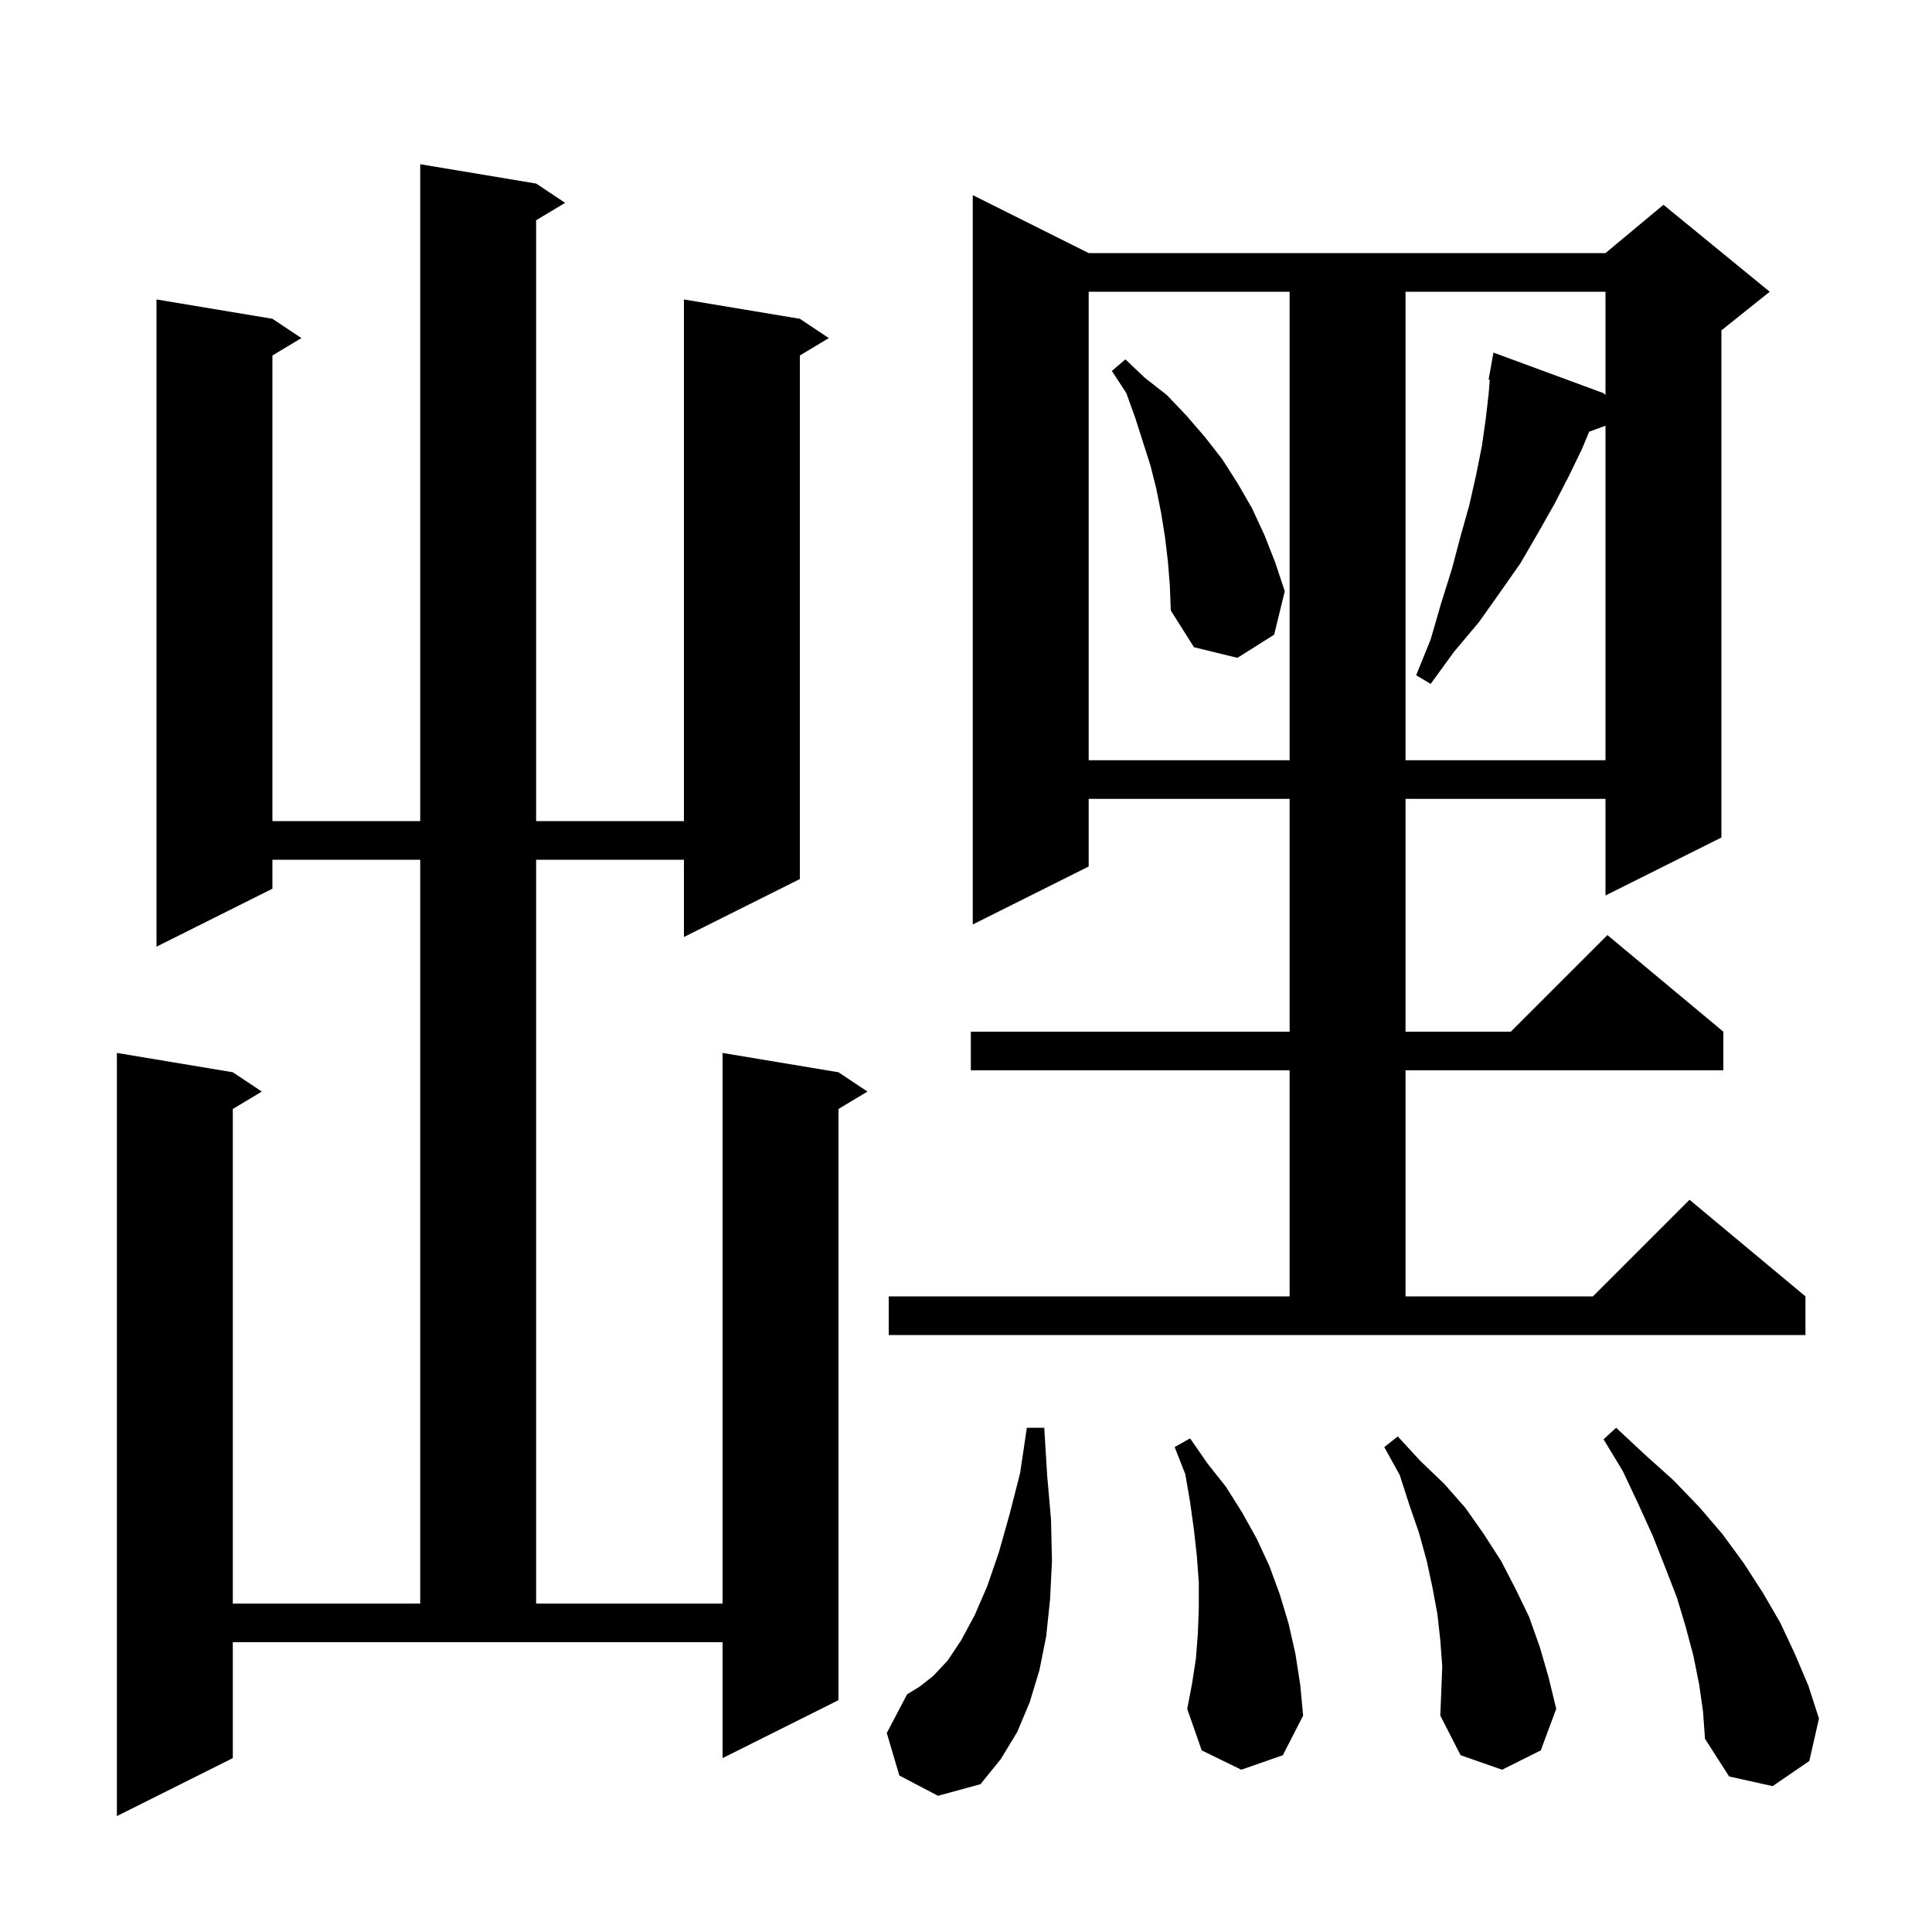<svg xmlns="http://www.w3.org/2000/svg" xmlns:xlink="http://www.w3.org/1999/xlink" version="1.1" baseProfile="full" viewBox="0 0 200 200" width="200" height="200">
<g fill="black">
<path d="M 55.5 19.0 L 58.5 21.0 L 55.5 22.8 L 55.5 85.0 L 70.8 85.0 L 70.8 31.0 L 82.8 33.0 L 85.8 35.0 L 82.8 36.8 L 82.8 91.0 L 70.8 97.0 L 70.8 89.0 L 55.5 89.0 L 55.5 166.0 L 74.8 166.0 L 74.8 109.0 L 86.8 111.0 L 89.8 113.0 L 86.8 114.8 L 86.8 176.0 L 74.8 182.0 L 74.8 170.0 L 24.1 170.0 L 24.1 182.0 L 12.1 188.0 L 12.1 109.0 L 24.1 111.0 L 27.1 113.0 L 24.1 114.8 L 24.1 166.0 L 43.5 166.0 L 43.5 89.0 L 28.2 89.0 L 28.2 92.0 L 16.2 98.0 L 16.2 31.0 L 28.2 33.0 L 31.2 35.0 L 28.2 36.8 L 28.2 85.0 L 43.5 85.0 L 43.5 17.0 Z M 175.9 174.4 L 175.3 171.4 L 174.5 168.4 L 173.6 165.4 L 172.4 162.3 L 171.1 159.0 L 169.6 155.7 L 168.0 152.3 L 166.0 149.0 L 167.3 147.8 L 170.3 150.6 L 173.2 153.2 L 175.9 156.0 L 178.3 158.8 L 180.5 161.8 L 182.5 164.9 L 184.3 168.0 L 185.8 171.2 L 187.2 174.5 L 188.3 177.9 L 187.3 182.3 L 183.5 184.9 L 179.0 183.9 L 176.5 180.0 L 176.3 177.2 Z M 93.1 183.8 L 91.8 179.4 L 93.9 175.4 L 95.2 174.6 L 96.6 173.5 L 98.1 171.9 L 99.5 169.8 L 100.9 167.2 L 102.2 164.2 L 103.4 160.7 L 104.5 156.8 L 105.6 152.5 L 106.3 147.8 L 108.1 147.8 L 108.4 152.7 L 108.8 157.3 L 108.9 161.6 L 108.7 165.6 L 108.3 169.4 L 107.6 172.9 L 106.6 176.2 L 105.3 179.3 L 103.6 182.1 L 101.5 184.7 L 97.1 185.9 Z M 149.3 172.5 L 149.1 169.8 L 148.8 167.1 L 148.3 164.4 L 147.7 161.6 L 146.9 158.7 L 145.9 155.8 L 144.9 152.7 L 143.3 149.8 L 144.7 148.7 L 147.0 151.2 L 149.5 153.6 L 151.7 156.1 L 153.6 158.8 L 155.4 161.6 L 156.9 164.5 L 158.3 167.4 L 159.4 170.5 L 160.3 173.6 L 161.1 176.9 L 159.5 181.2 L 155.5 183.2 L 151.2 181.7 L 149.1 177.6 L 149.2 175.1 Z M 128.5 183.2 L 124.4 181.2 L 122.9 176.9 L 123.4 174.3 L 123.8 171.7 L 124.0 169.1 L 124.1 166.5 L 124.1 163.8 L 123.9 161.1 L 123.6 158.4 L 123.2 155.5 L 122.7 152.6 L 121.6 149.8 L 123.2 148.9 L 125.0 151.5 L 126.9 153.9 L 128.6 156.6 L 130.1 159.3 L 131.4 162.1 L 132.5 165.1 L 133.4 168.1 L 134.1 171.2 L 134.6 174.4 L 134.9 177.6 L 132.8 181.7 Z M 92.0 134.2 L 133.5 134.2 L 133.5 110.8 L 100.5 110.8 L 100.5 106.8 L 133.5 106.8 L 133.5 82.7 L 112.7 82.7 L 112.7 89.7 L 100.7 95.7 L 100.7 20.2 L 112.7 26.2 L 166.2 26.2 L 172.2 21.2 L 183.2 30.2 L 178.2 34.2 L 178.2 86.7 L 166.2 92.7 L 166.2 82.7 L 145.5 82.7 L 145.5 106.8 L 156.4 106.8 L 166.4 96.8 L 178.4 106.8 L 178.4 110.8 L 145.5 110.8 L 145.5 134.2 L 164.9 134.2 L 174.9 124.2 L 186.9 134.2 L 186.9 138.2 L 92.0 138.2 Z M 112.7 30.2 L 112.7 78.7 L 133.5 78.7 L 133.5 30.2 Z M 145.5 30.2 L 145.5 78.7 L 166.2 78.7 L 166.2 44.073 L 164.508 44.688 L 163.8 46.4 L 162.4 49.3 L 160.9 52.2 L 159.2 55.2 L 157.4 58.3 L 155.3 61.3 L 153.1 64.4 L 150.5 67.5 L 148.1 70.8 L 146.6 69.9 L 148.1 66.2 L 149.2 62.4 L 150.3 58.9 L 151.2 55.5 L 152.1 52.3 L 152.8 49.2 L 153.4 46.2 L 153.8 43.4 L 154.1 40.8 L 154.219 39.314 L 154.1 39.3 L 154.6 36.5 L 166.0 40.7 L 166.2 40.892 L 166.2 30.2 Z M 120.9 58.1 L 120.6 55.6 L 120.2 53.1 L 119.7 50.6 L 119.1 48.2 L 117.5 43.2 L 116.6 40.7 L 115.1 38.4 L 116.5 37.2 L 118.5 39.1 L 120.8 40.9 L 122.8 43.0 L 124.7 45.2 L 126.5 47.5 L 128.1 50.0 L 129.6 52.6 L 130.9 55.4 L 132.0 58.2 L 133.0 61.2 L 131.9 65.7 L 128.1 68.1 L 123.6 67.0 L 121.2 63.2 L 121.1 60.6 Z " />
</g>
</svg>
